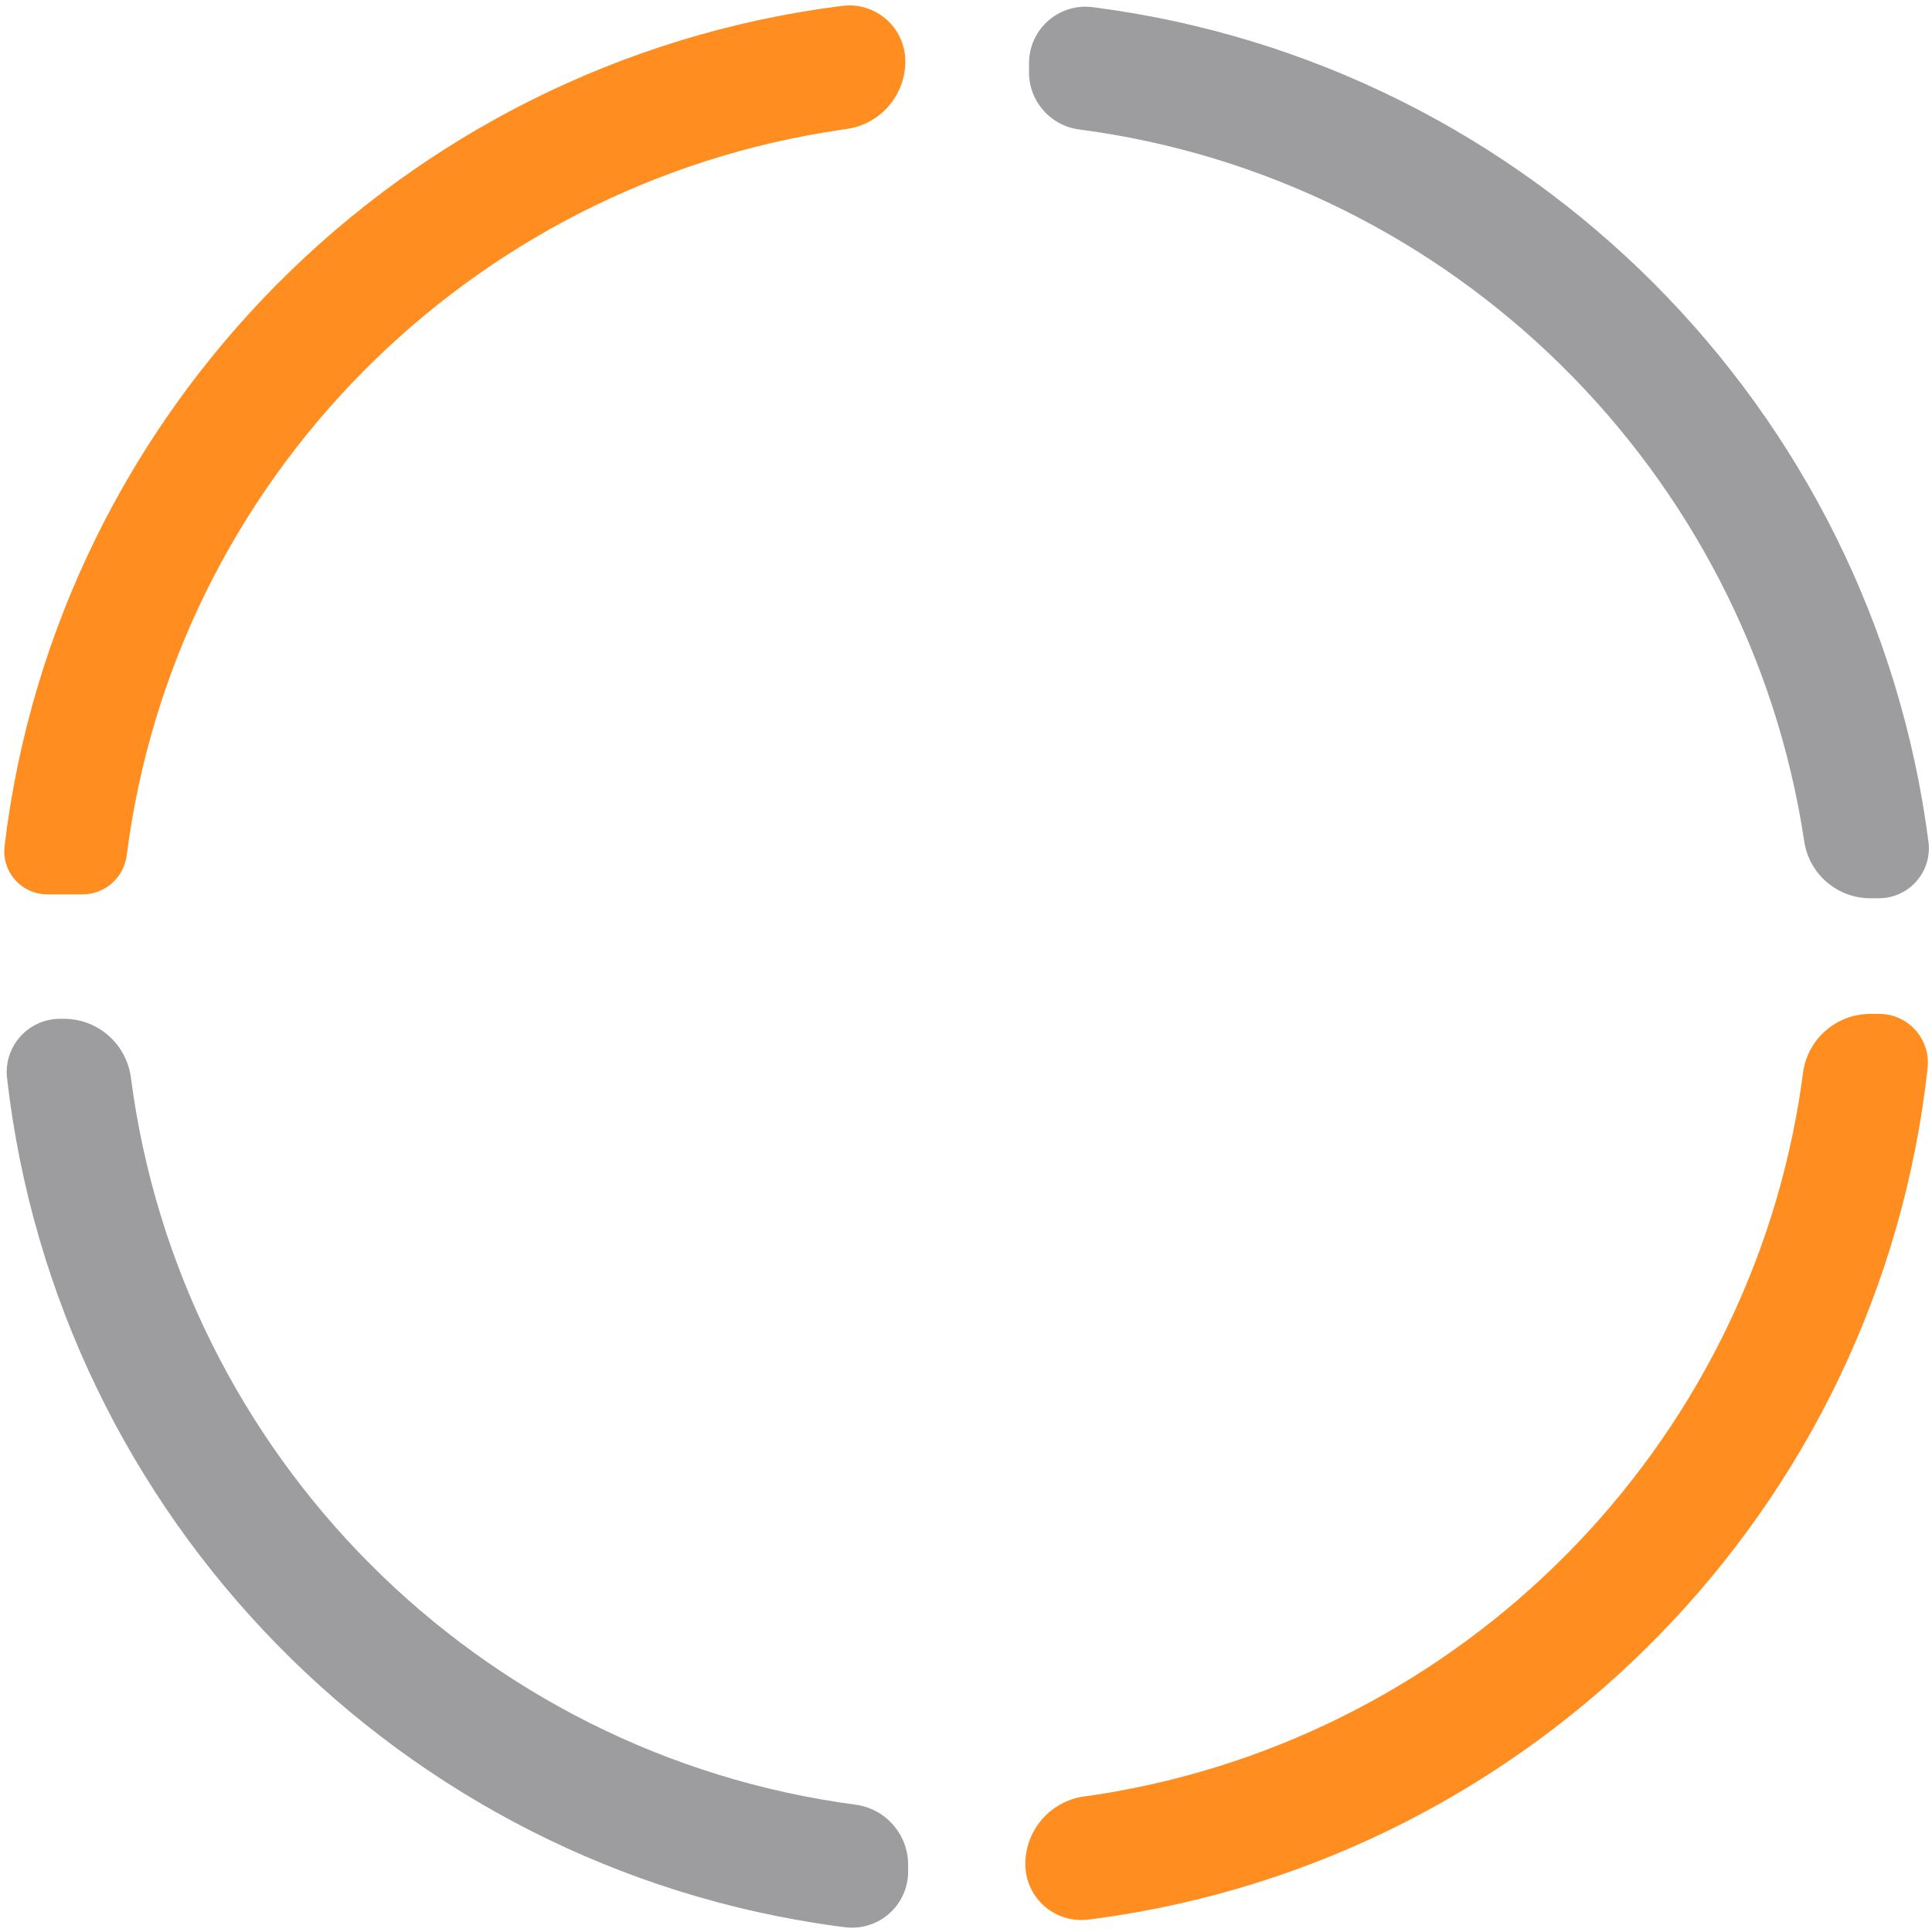 <?xml version="1.0" encoding="UTF-8"?>
<svg width="288px" height="288px" viewBox="0 0 288 288" version="1.1" xmlns="http://www.w3.org/2000/svg" xmlns:xlink="http://www.w3.org/1999/xlink">
    <!-- Generator: Sketch 52.5 (67469) - http://www.bohemiancoding.com/sketch -->
    <title>Group 5</title>
    <desc>Created with Sketch.</desc>
    <g id="Page-1" stroke="none" stroke-width="1" fill="none" fill-rule="evenodd">
        <g id="Artboard-Copy-48" transform="translate(-231, -554)" fill-rule="nonzero">
            <g id="Group-5" transform="translate(231, 554)">
                <path d="M18.889,127.517 C18.466,130.835 15.642,133.322 12.297,133.322 L7.047,133.322 C6.792,133.322 6.537,133.307 6.284,133.277 C2.766,132.855 0.256,129.662 0.678,126.144 C8.474,61.083 59.898,9.418 124.951,0.951 C125.16,0.924 125.378,0.897 125.607,0.869 C125.94,0.829 126.275,0.809 126.61,0.809 C131.22,0.809 134.957,4.546 134.957,9.155 C134.957,14.246 131.194,18.553 126.15,19.238 L126.15,19.238 C125.947,19.265 125.752,19.293 125.566,19.32 C69.827,27.412 26.005,71.707 18.889,127.517 Z M268.757,160.025 L268.757,160.025 C269.383,154.95 273.694,151.138 278.807,151.138 L280.119,151.138 C280.383,151.138 280.647,151.152 280.91,151.181 C284.901,151.618 287.782,155.208 287.345,159.199 C280.166,224.767 228.828,277.065 163.656,285.967 C163.202,286.029 162.703,286.092 162.16,286.157 C161.835,286.195 161.508,286.214 161.181,286.214 C156.577,286.214 152.845,282.482 152.845,277.878 C152.845,272.762 156.64,268.439 161.714,267.778 L161.714,267.778 C162.526,267.672 163.25,267.569 163.888,267.468 C218.079,258.877 260.799,215.75 268.576,161.393 C268.635,160.977 268.696,160.521 268.757,160.025 Z" id="ring_orange" fill="#FF8D20"></path>
                <path d="M160.86,19.298 C156.569,18.736 153.368,15.068 153.391,10.741 L153.398,9.359 C153.4,9.028 153.422,8.697 153.463,8.368 C154.035,3.762 158.233,0.492 162.839,1.065 L162.839,1.065 C162.983,1.083 163.124,1.101 163.259,1.119 C227.945,9.559 279.112,60.749 287.474,125.492 C287.515,125.809 287.535,126.128 287.535,126.447 C287.535,130.564 284.198,133.901 280.081,133.901 L278.803,133.901 C273.875,133.901 269.688,130.297 268.955,125.425 C260.639,70.163 216.469,26.576 160.86,19.298 Z M127.521,269.018 C132.015,269.614 135.374,273.447 135.374,277.981 L135.374,278.993 C135.374,279.326 135.354,279.658 135.314,279.989 C134.764,284.573 130.602,287.845 126.017,287.295 C125.611,287.246 125.232,287.198 124.88,287.151 C59.781,278.385 8.547,226.24 1.052,160.727 C1.017,160.427 1,160.125 1,159.823 C1,155.431 4.561,151.87 8.953,151.87 L9.526,151.87 C14.587,151.87 18.863,155.626 19.516,160.645 C26.838,216.948 71.278,261.558 127.521,269.018 Z" id="Combined-Shape" fill="#9D9D9F"></path>
            </g>
        </g>
    </g>
</svg>